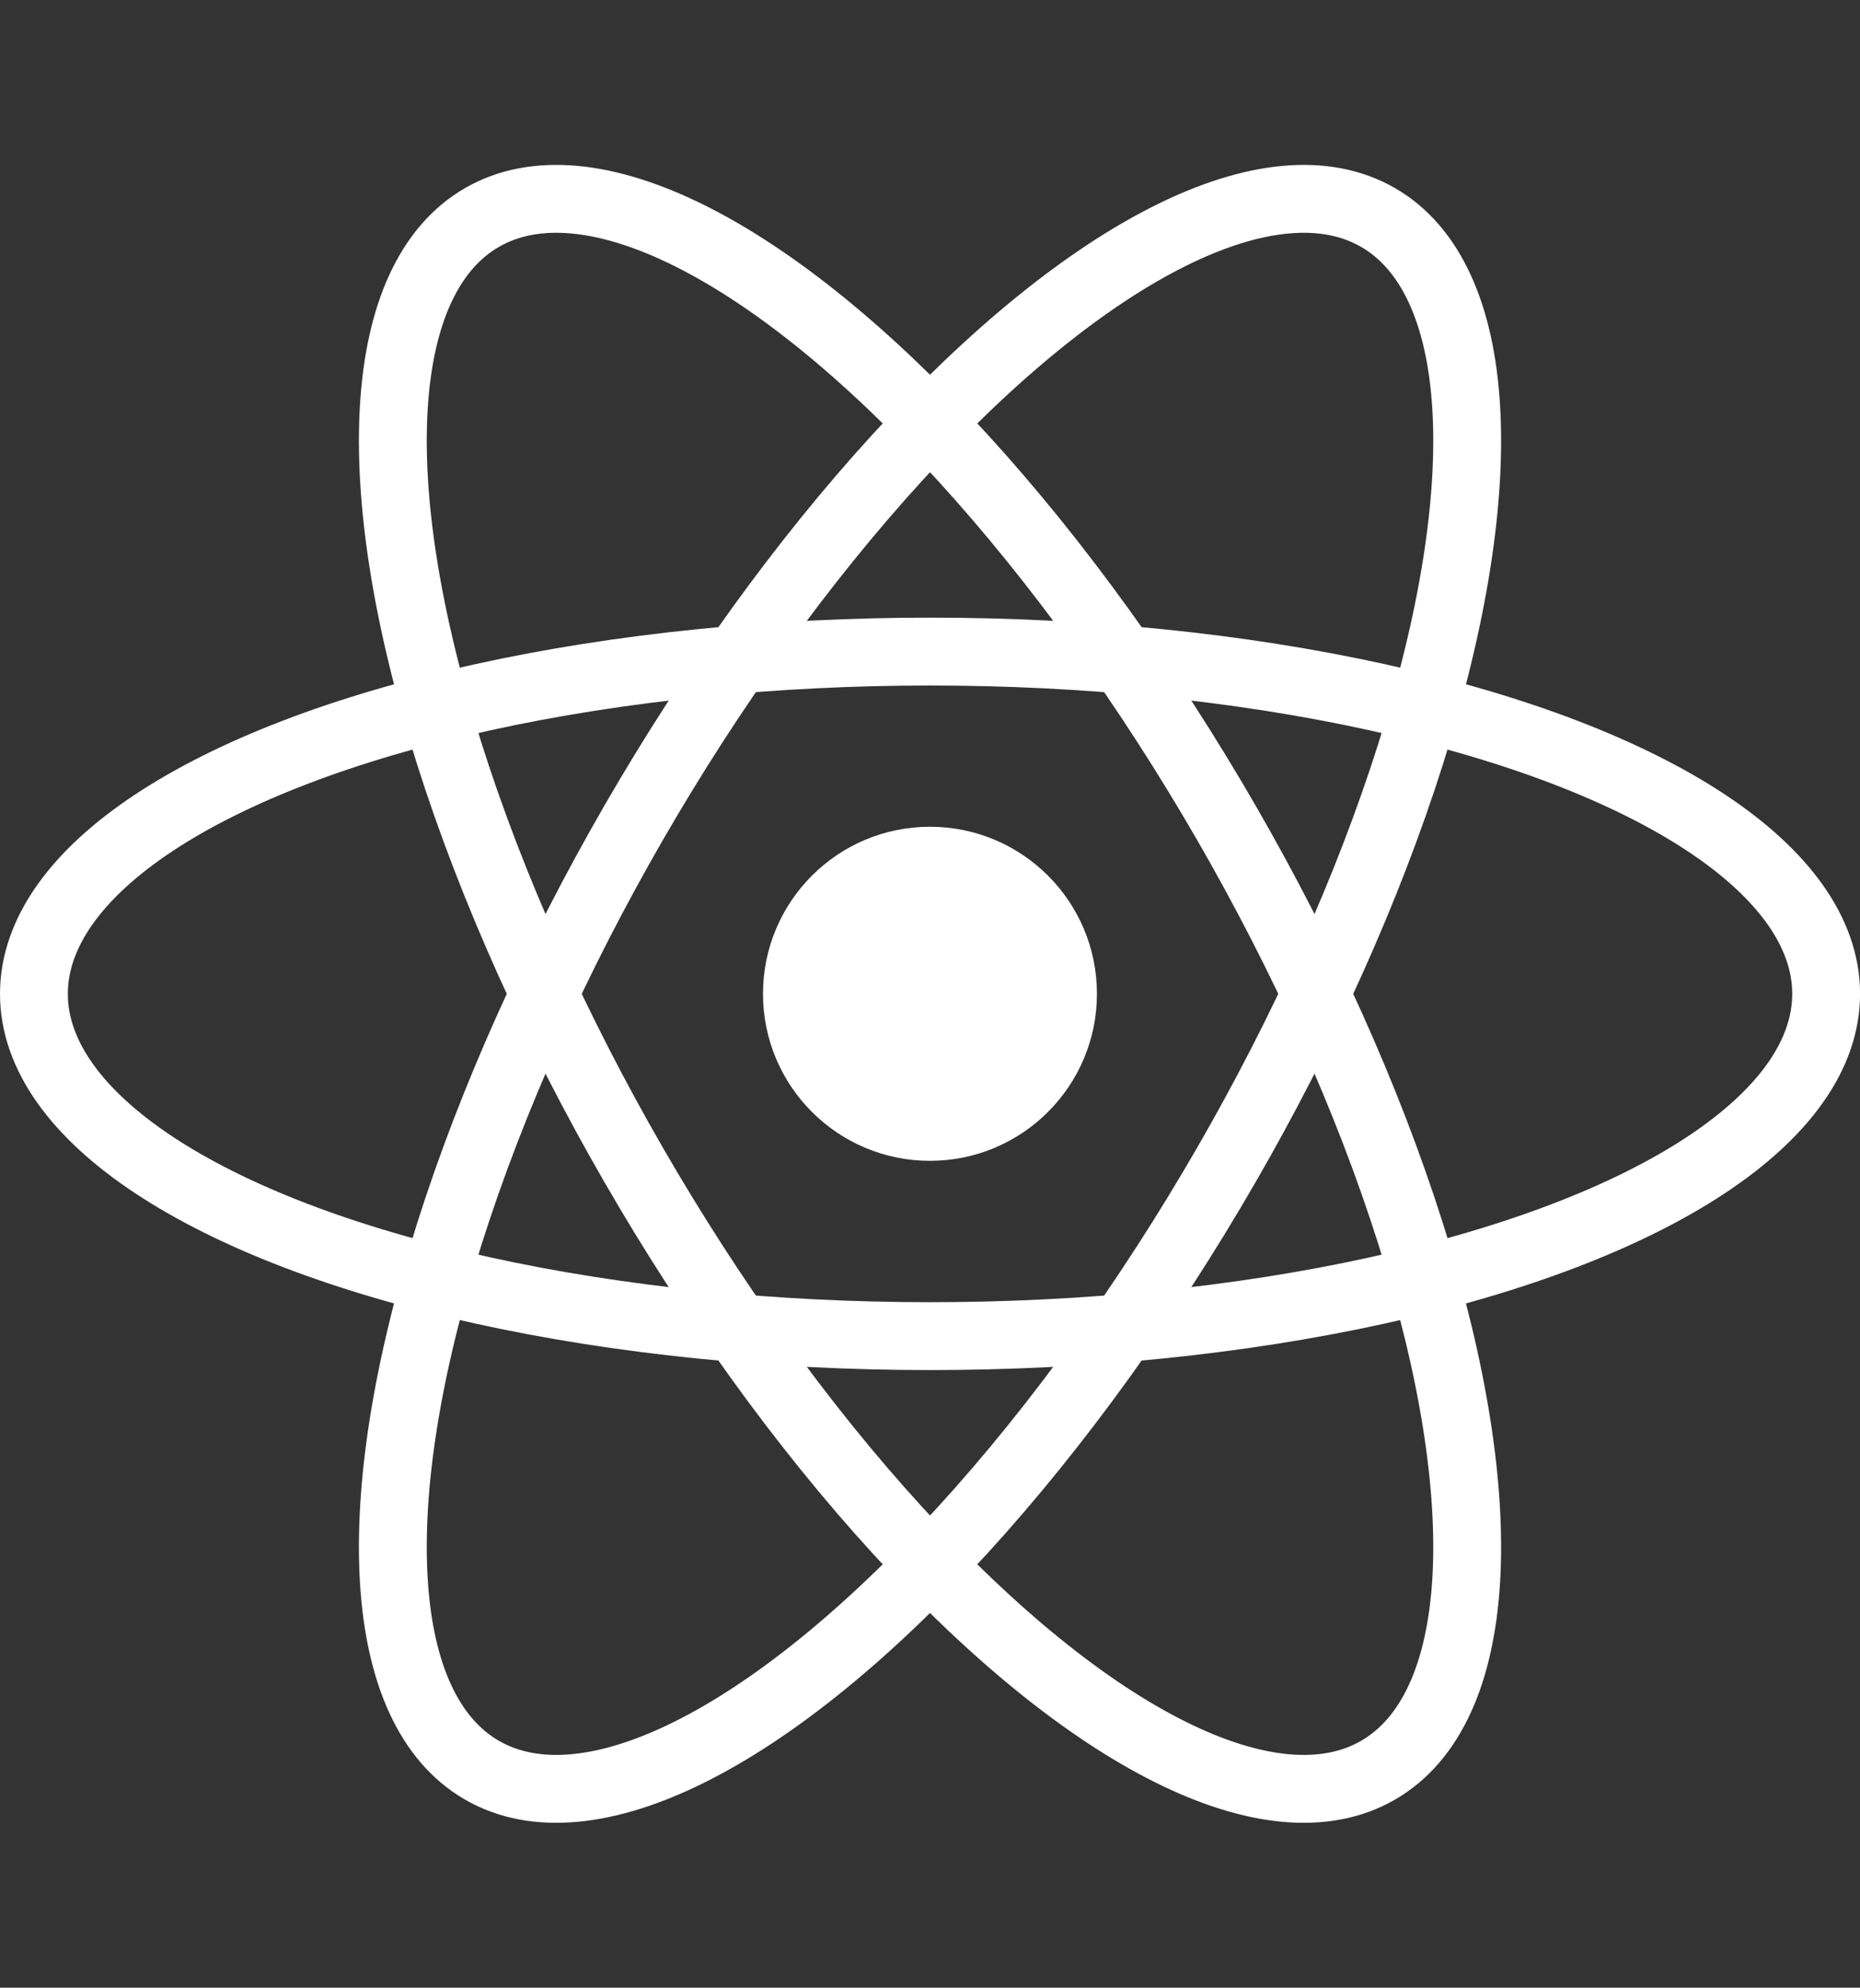 <svg xmlns="http://www.w3.org/2000/svg" width="27.415" height="29.286" viewBox="0 0 27.415 29.286"><rect x="0" y="0" width="27.415" height="29.286" fill="#333333" stroke="none"/><g transform="translate(0.5 0.683)"><circle cx="2.461" cy="2.461" r="2.461" transform="translate(10.746 11.498)" fill="#fff"/><g transform="translate(0 0)"><ellipse cx="13.208" cy="5.043" rx="13.208" ry="5.043" transform="translate(0 8.917)" fill="none" stroke="#fff" stroke-width="1"/><ellipse cx="13.208" cy="5.043" rx="13.208" ry="5.043" transform="translate(10.971 0) rotate(60)" fill="none" stroke="#fff" stroke-width="1"/><ellipse cx="13.208" cy="5.043" rx="13.208" ry="5.043" transform="translate(24.179 5.043) rotate(120)" fill="none" stroke="#fff" stroke-width="1"/></g></g></svg>